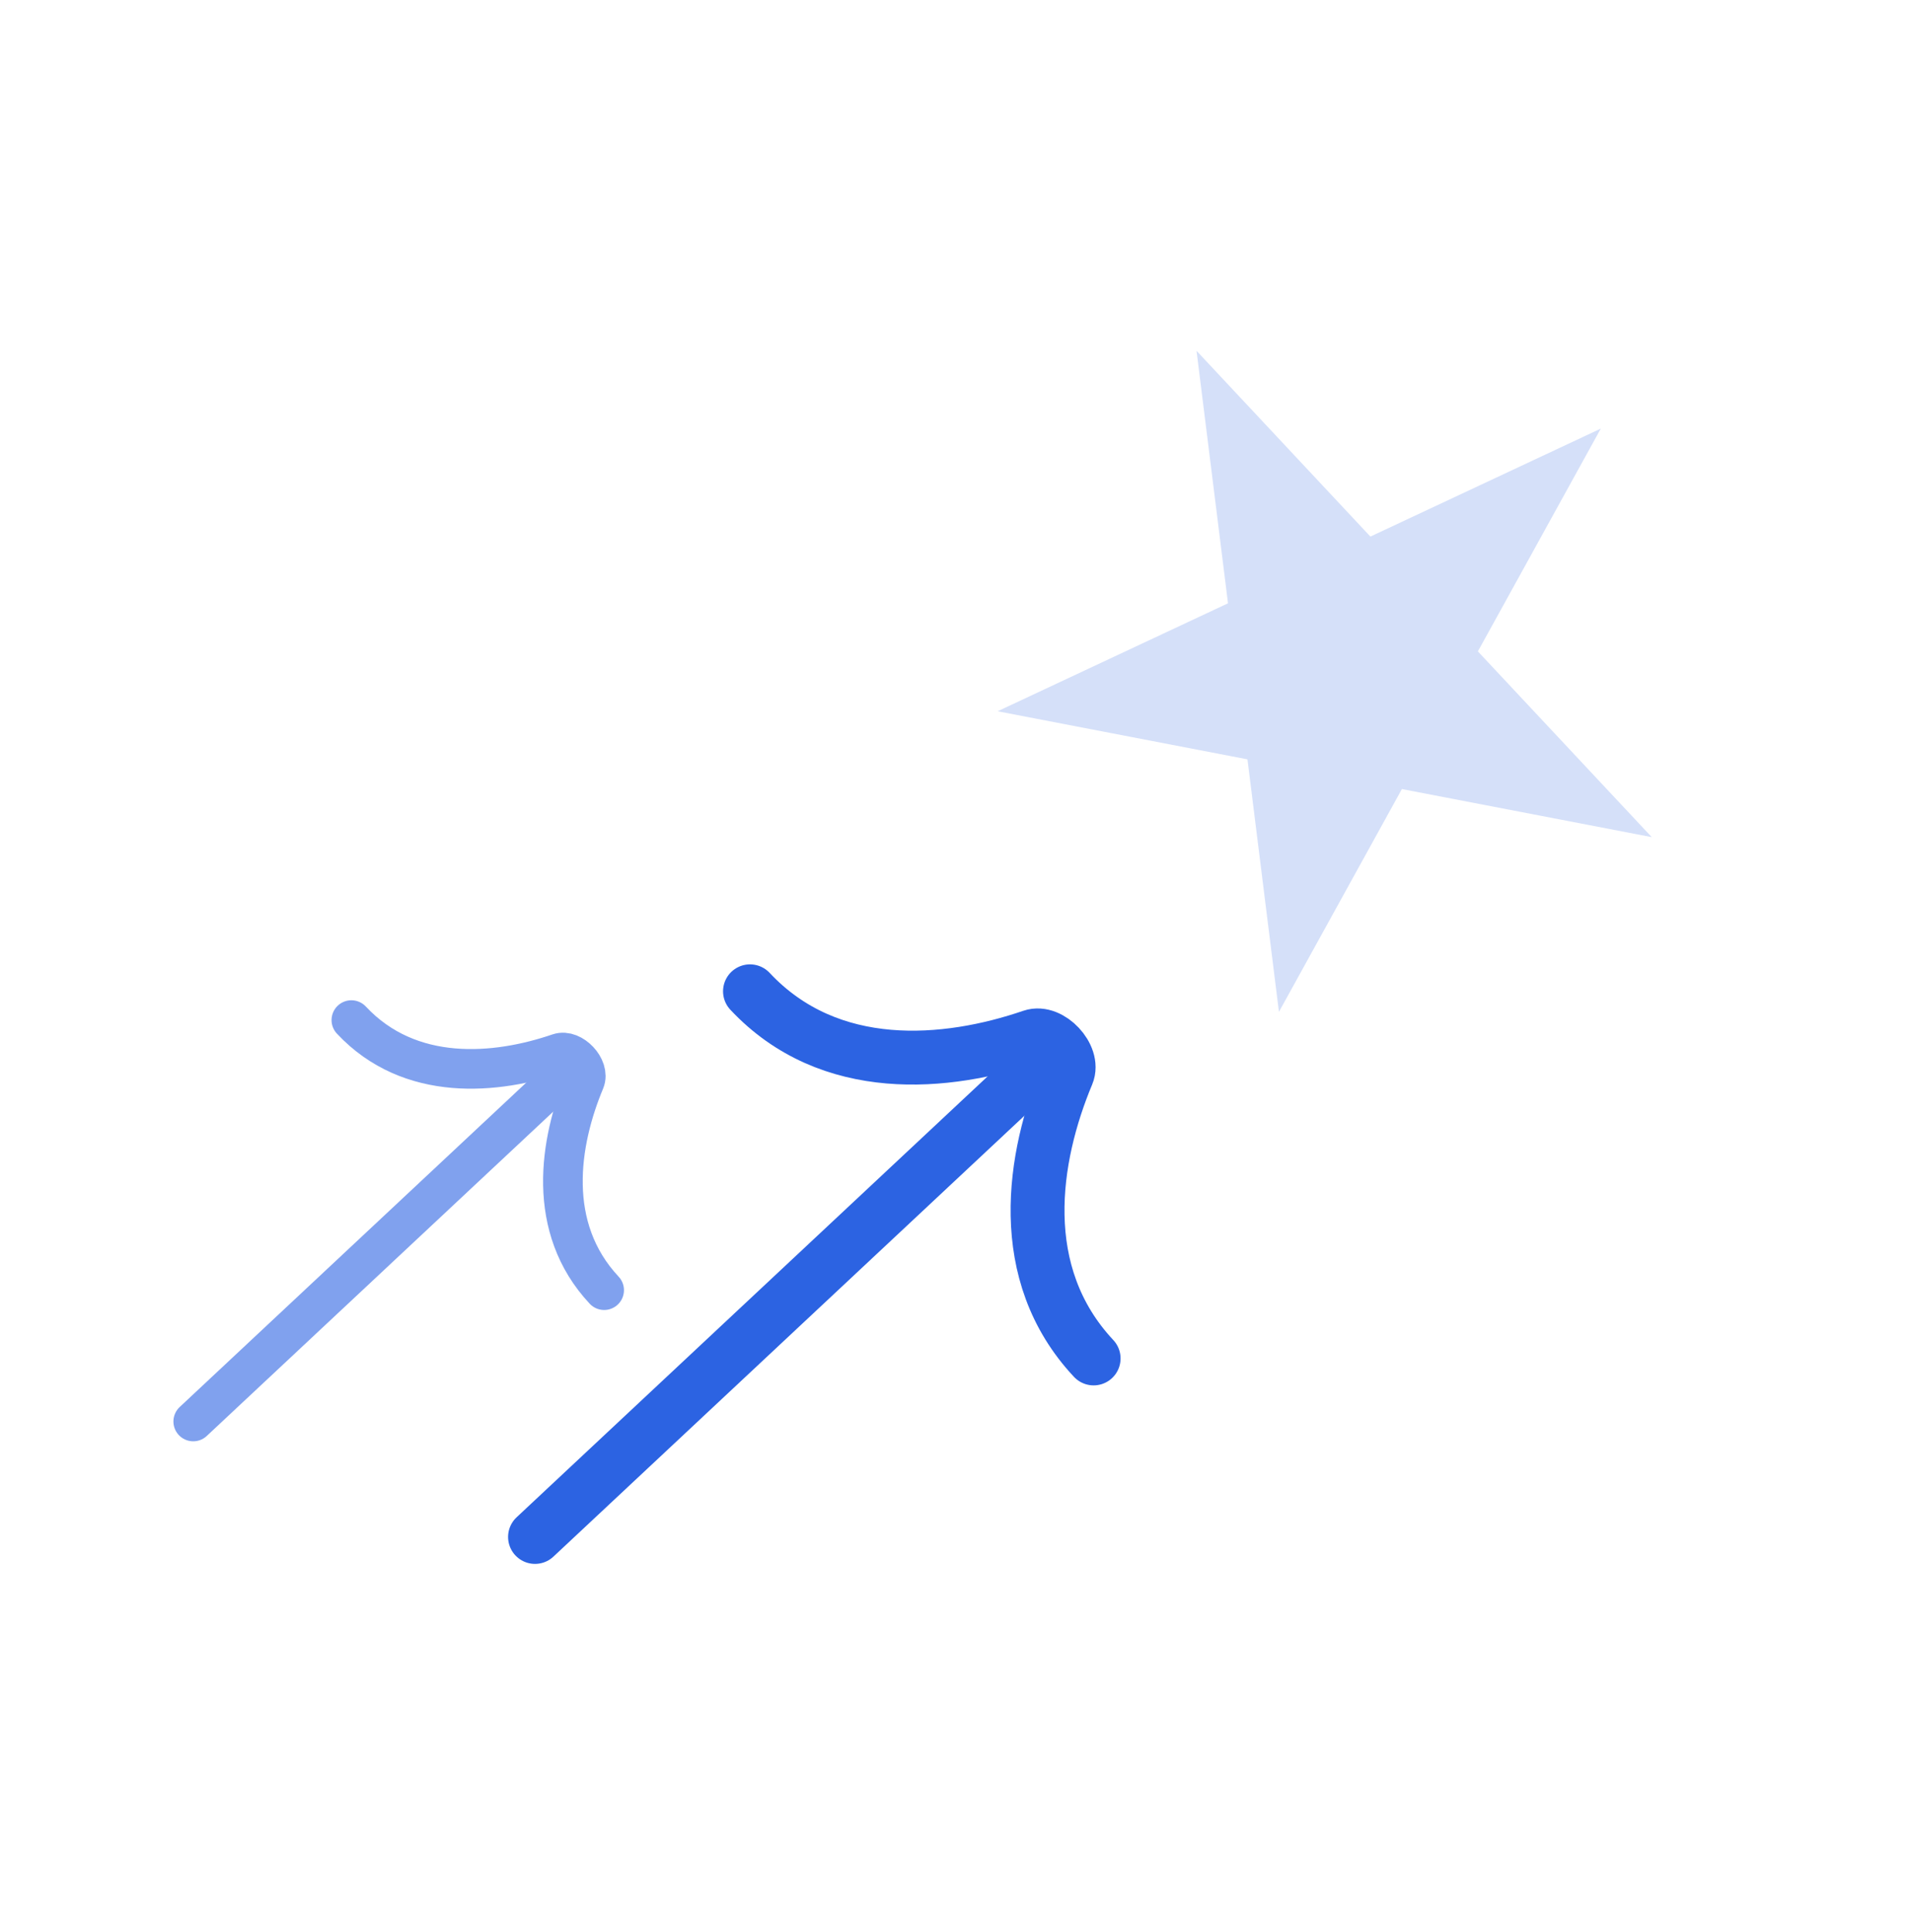 <svg width="95" height="96" viewBox="0 0 95 96" fill="none" xmlns="http://www.w3.org/2000/svg">
<path d="M51.99 52.579L26.583 76.361" stroke="#2C63E2" stroke-width="2.677" stroke-linecap="round"/>
<path d="M37.264 49.251C41.219 53.477 47.039 52.936 51.27 51.488C52.173 51.178 53.398 52.488 53.03 53.368C51.306 57.494 50.382 63.266 54.338 67.492" stroke="#2C63E2" stroke-width="2.677" stroke-linecap="round"/>
<g opacity="0.6">
<path d="M28.291 53.13L9.601 70.624" stroke="#2C63E2" stroke-width="1.969" stroke-linecap="round"/>
<path d="M17.458 50.681C20.368 53.79 24.649 53.392 27.761 52.327C28.425 52.099 29.327 53.063 29.056 53.71C27.788 56.745 27.108 60.991 30.018 64.1" stroke="#2C63E2" stroke-width="1.969" stroke-linecap="round"/>
</g>
<path d="M79.538 21.294L73.43 32.363L82.069 41.592L69.655 39.203L63.546 50.272L61.982 37.727L49.568 35.338L61.015 29.974L59.451 17.429L68.09 26.659L79.538 21.294Z" fill="#D5E0F9"/>
</svg>
